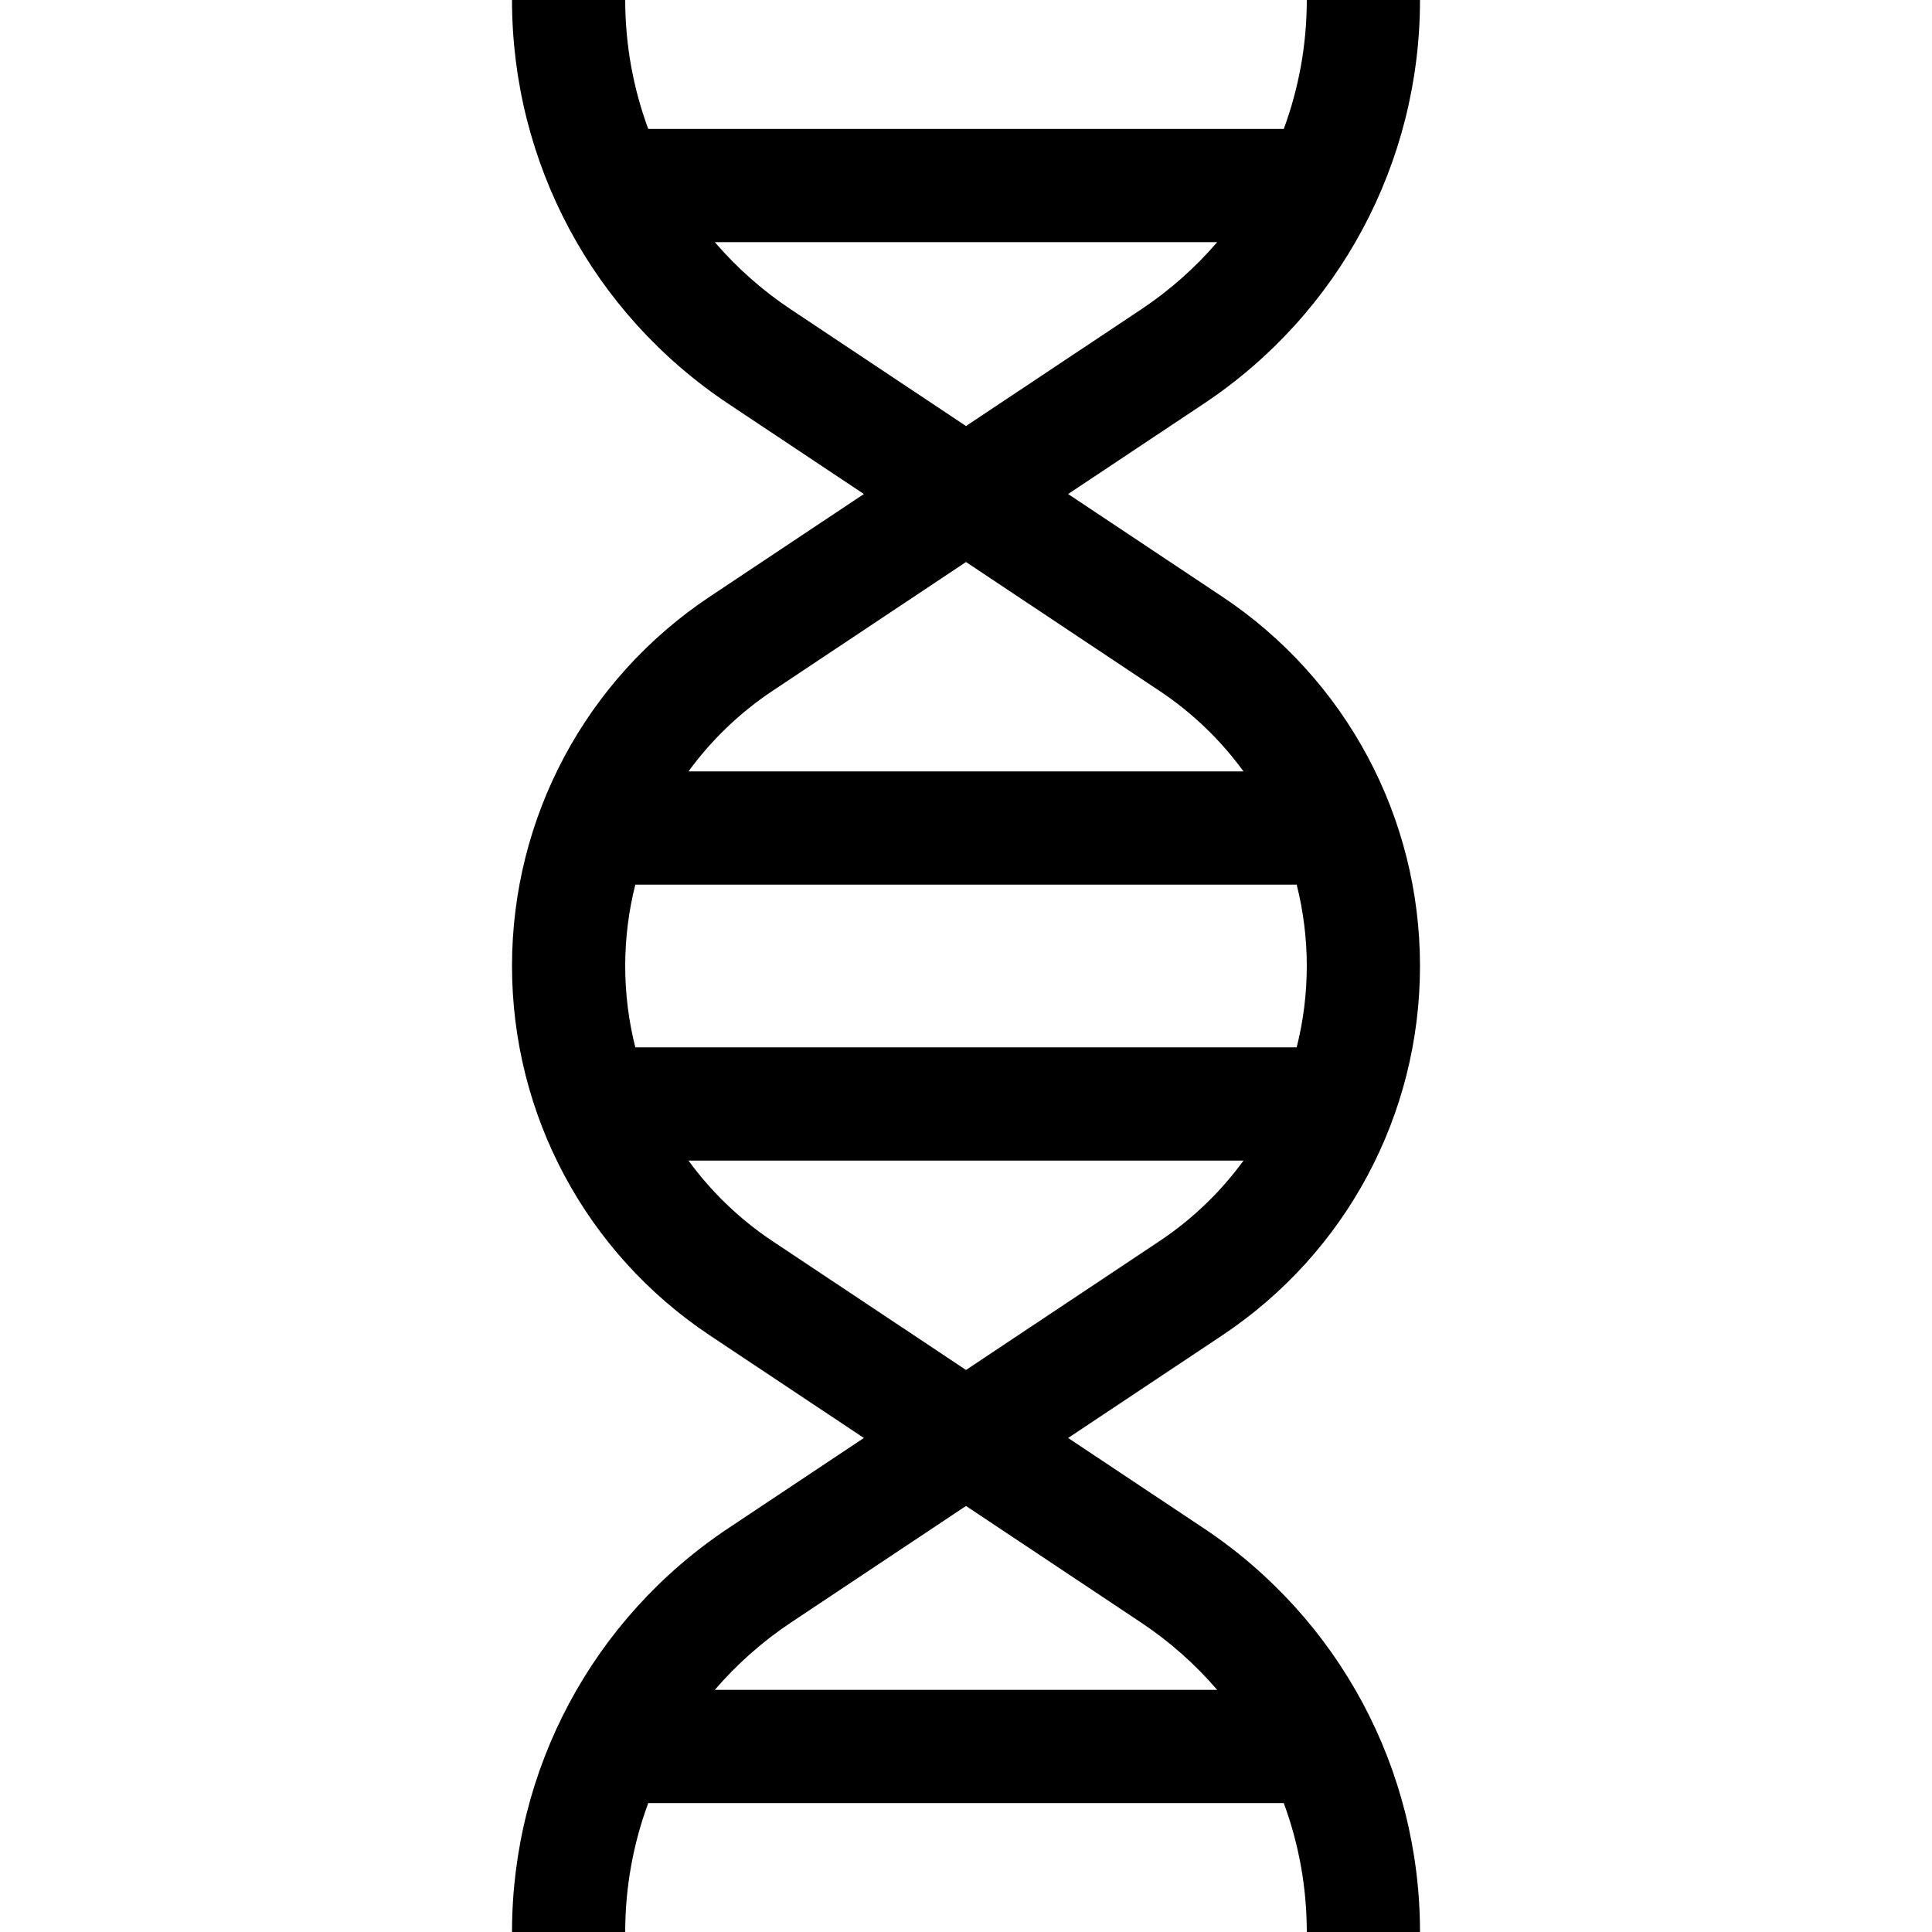<svg id="Capa_1" enable-background="new 0 0 512 512" height="512" viewBox="0 0 512 512" width="512" xmlns="http://www.w3.org/2000/svg"><path d="m376.313 256c0-39.439-19.599-76.036-52.428-97.896l-40.821-27.181 35.955-23.941c35.876-23.888 57.294-63.881 57.294-106.982h-30c0 11.85-2.123 23.389-6.1 34.167h-168.425c-3.978-10.778-6.1-22.317-6.1-34.167h-30c0 43.101 21.418 83.094 57.293 106.982l35.955 23.941-40.821 27.181c-32.829 21.859-52.428 58.456-52.428 97.896s19.599 76.036 52.428 97.896l40.821 27.181-35.955 23.941c-35.875 23.889-57.293 63.882-57.293 106.982h30c0-11.85 2.123-23.389 6.1-34.167h168.424c3.978 10.778 6.1 22.317 6.1 34.167h30c0-43.101-21.418-83.094-57.294-106.982l-35.955-23.941 40.821-27.181c32.83-21.86 52.429-58.457 52.429-97.896zm-210.626 0c0-7.368.919-14.603 2.681-21.565h175.263c1.762 6.962 2.681 14.197 2.681 21.565s-.919 14.603-2.681 21.565h-175.262c-1.762-6.962-2.682-14.197-2.682-21.565zm43.921-173.988c-7.615-5.071-14.377-11.092-20.179-17.845h133.143c-5.803 6.753-12.564 12.774-20.18 17.845l-46.392 30.89zm-4.866 101.063 51.258-34.131 51.258 34.131c8.773 5.841 16.269 13.101 22.286 21.359h-147.088c6.017-8.257 13.513-15.517 22.286-21.359zm97.65 246.913c7.616 5.071 14.377 11.092 20.18 17.845h-133.143c5.803-6.753 12.564-12.774 20.179-17.845l46.392-30.89zm4.866-101.063-51.258 34.131-51.258-34.131c-8.773-5.841-16.269-13.101-22.286-21.359h147.088c-6.017 8.257-13.513 15.517-22.286 21.359z"/></svg>
